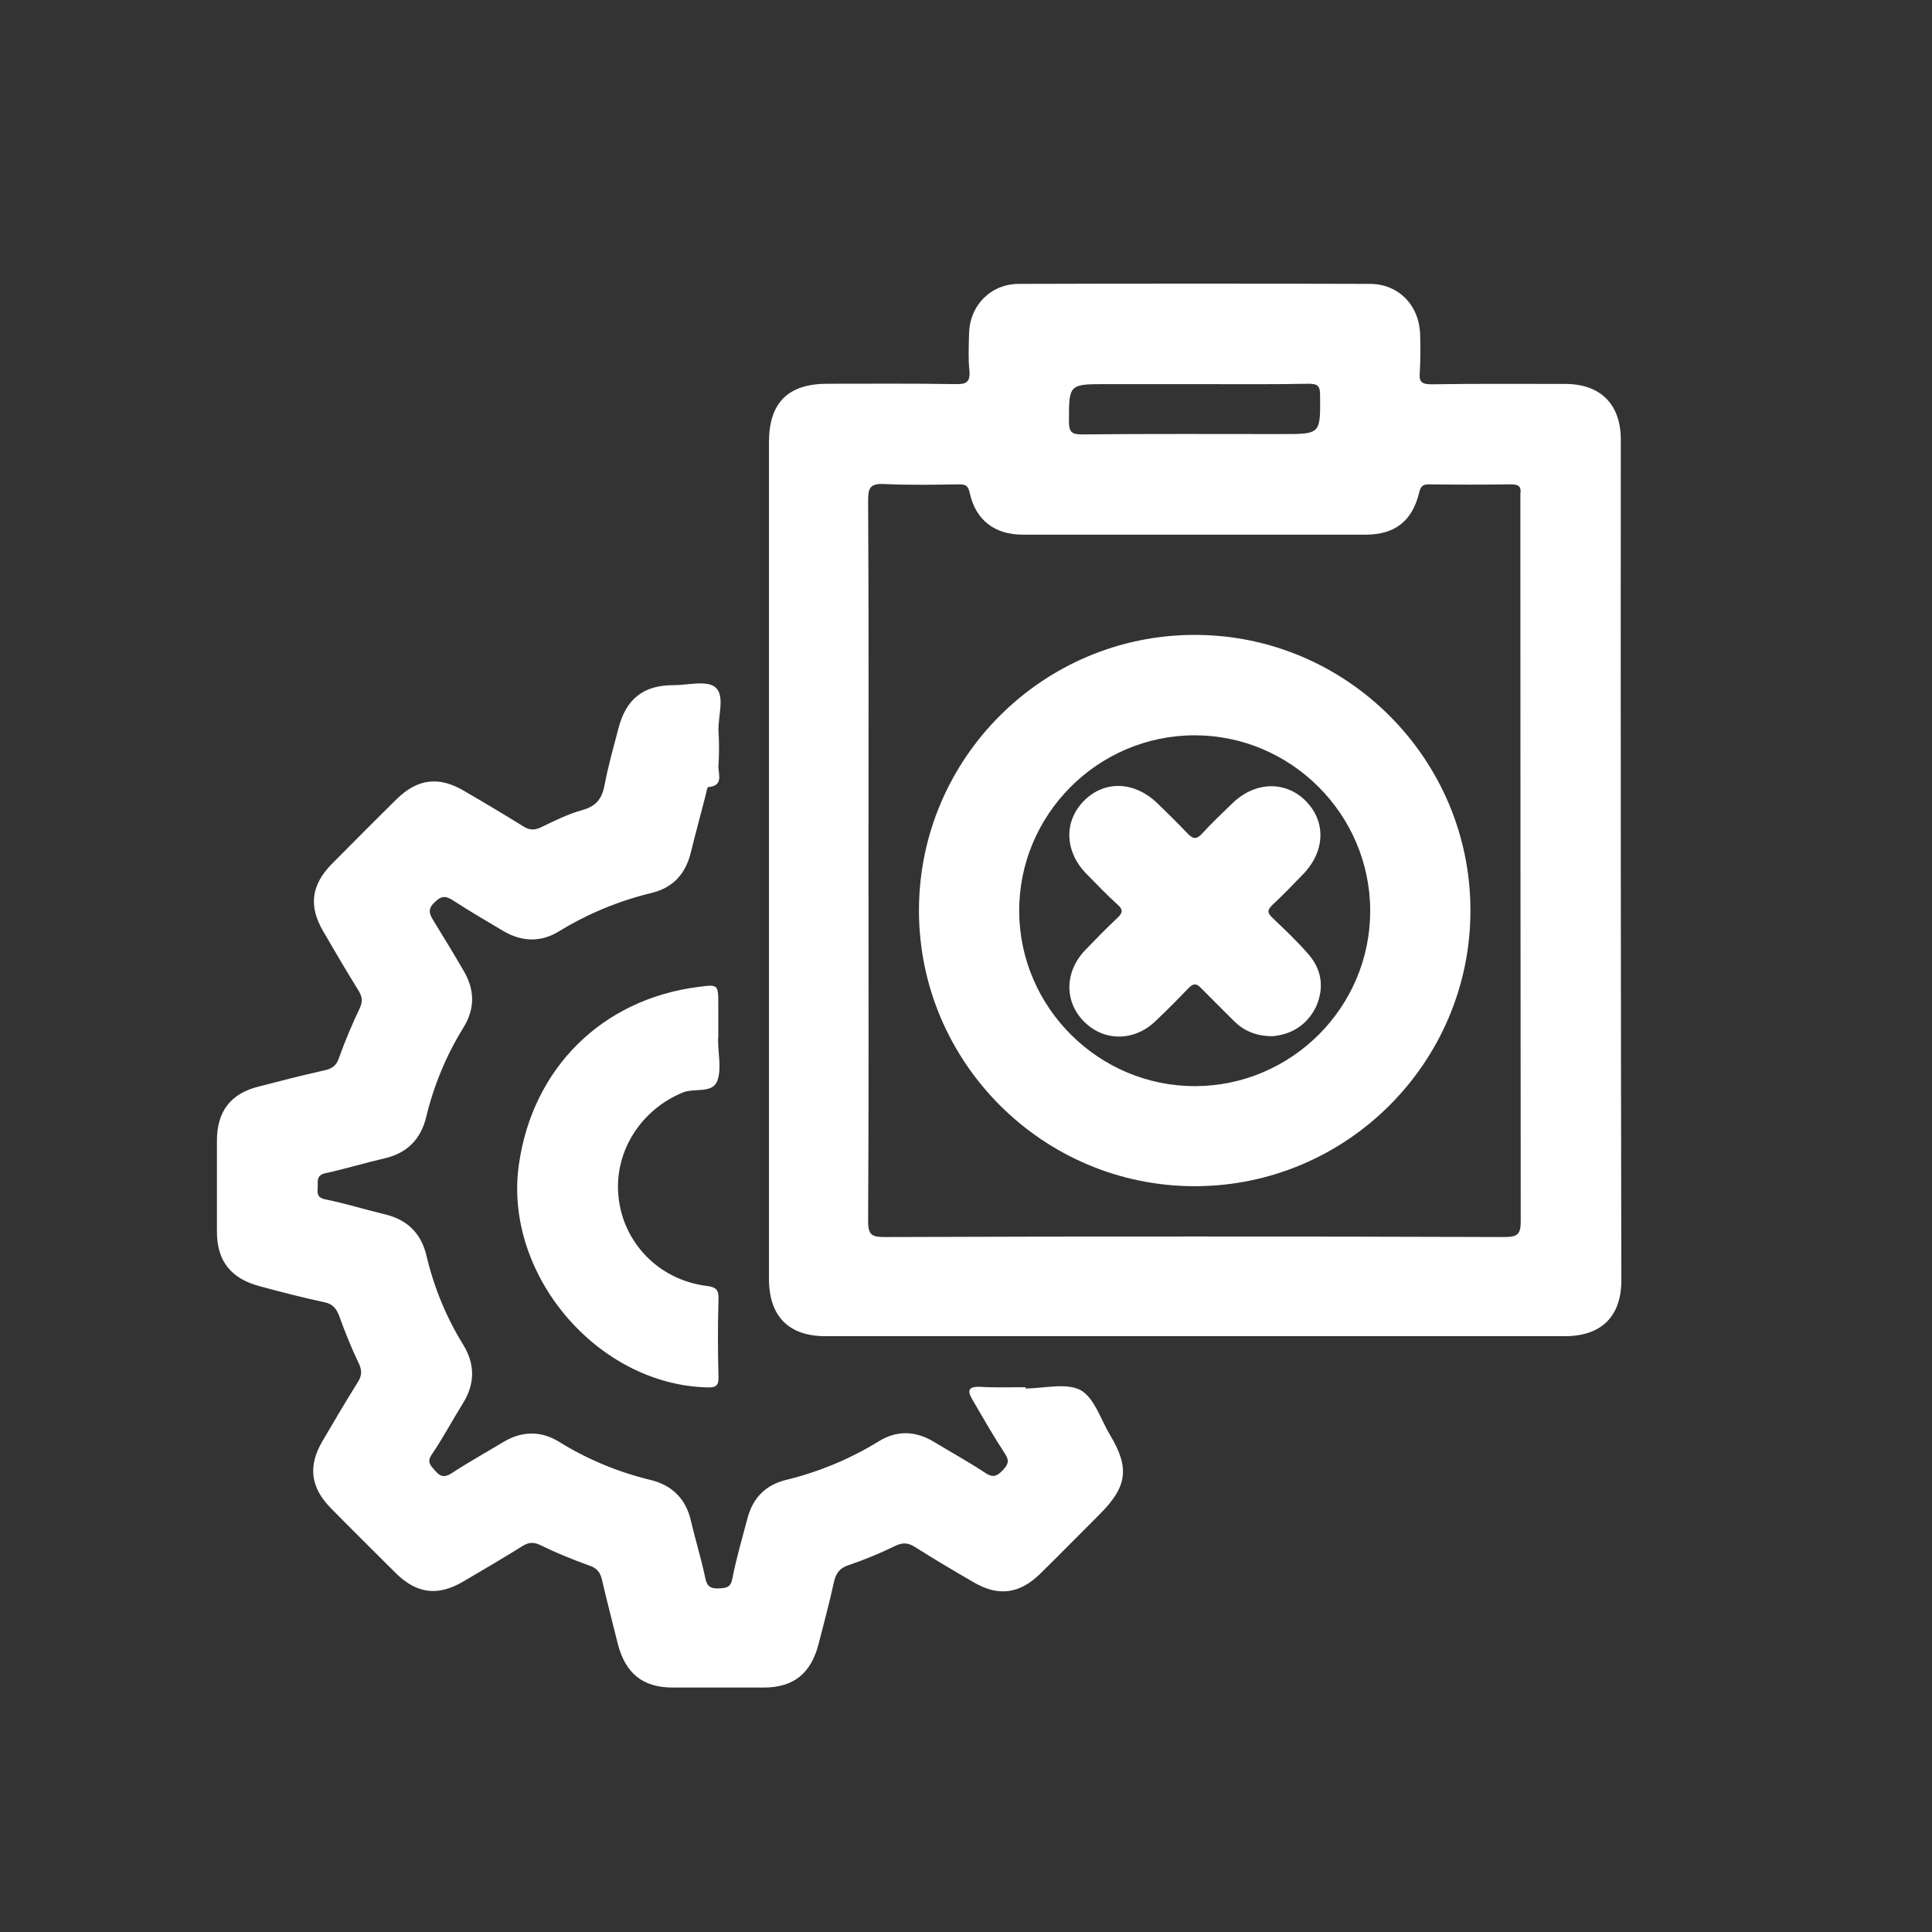 <?xml version="1.0" encoding="utf-8"?>
<!-- Generator: Adobe Illustrator 24.1.0, SVG Export Plug-In . SVG Version: 6.00 Build 0)  -->
<svg version="1.1" id="Layer_1" xmlns="http://www.w3.org/2000/svg" xmlns:xlink="http://www.w3.org/1999/xlink" x="0px" y="0px"
	 viewBox="0 0 1067.8 1067.8" style="enable-background:new 0 0 1067.8 1067.8;" xml:space="preserve">
<rect x="0" y="0" width="1067.8" height="1067.8" fill="#333333" stroke="none"/>
<style type="text/css">
	.st0{fill:#FFFFFF;}
</style>
<path class="st0" d="M566.7,767.4c10.3,0,22.5-3.3,30.5,0.9c7.6,4.2,11.1,16.1,16.3,24.8c10.9,18.1,9.6,28.5-5.6,43.7
	c-11.1,11.1-21.9,22.1-33,33c-11.4,11.2-23.2,12.7-36.8,4.7c-10.9-6.3-22-12.9-32.6-19.6c-3.8-2.4-6.9-2.4-10.9-0.4
	c-8.2,4-16.7,7.5-25.4,10.5c-5.1,1.6-7.1,4.3-8.3,9.4c-2.5,11.6-5.6,22.9-8.5,34.3c-4.2,16.2-13.8,24-30.3,24h-50.3
	c-16.5,0-26.1-7.8-30.3-24c-2.9-11.8-6-23.4-8.7-35.2c-0.9-4.2-2.7-6.9-7.3-8.3c-9.2-3.3-18.2-7-27-11.3c-3.4-1.6-6-1.6-9.4,0.4
	c-11.1,6.9-22.1,13.4-33.4,20c-13.8,8-25.4,6.5-36.8-4.7c-12.1-12-24.1-23.9-36.1-36.1c-11.1-11.4-12.7-23-4.7-36.8
	c6.4-10.9,12.9-22,19.6-32.7c2.5-3.8,2.4-6.9,0.4-10.9c-4-8.3-7.4-16.9-10.5-25.4c-1.6-4.5-3.8-7.1-8.5-8
	c-11.8-2.5-23.6-5.6-35.2-8.7c-16.1-4.2-24-13.8-24-30.3v-50.3c0-16.1,7.6-26.1,23.2-29.9c12-3.1,23.9-6.2,36.1-8.9
	c4.4-0.9,6.9-2.7,8.3-7.3c3.3-9.2,7.1-18.2,11.3-27c1.6-3.5,1.6-6-0.4-9.4c-6.9-11.1-13.4-22.2-19.9-33.4c-8-13.8-6.4-25.4,4.7-36.8
	c12-12.1,23.9-24.1,36.1-36.1c11.4-11.1,23-12.7,36.8-4.7c11.2,6.5,22.3,13.1,33.4,20c3.3,2,6,2,9.4,0.4c7.4-3.6,15.1-7.4,23-9.6
	s10.9-6.5,12.3-14.1c2-10.5,4.9-20.7,7.6-31c4.2-16.3,13.8-23.9,30.3-23.9c8,0,18.9-2.9,23.4,1.3c5.3,4.7,1.3,15.8,1.6,23.9
	c0.4,6.3,0.4,12.7,0,19c-0.4,4.5,3.3,11.4-5.6,12.1c-0.7,0-1.1,2.9-1.5,4.5c-2.7,10.5-5.6,21.2-8.2,31.7
	c-2.9,11.8-9.8,19.4-21.6,22.3c-18.2,4.4-35.6,11.6-51.5,21.4c-10,6-20.3,5.6-30.3-0.2c-9.4-5.6-18.9-11.1-28.1-17.1
	c-4.2-2.7-6.5-2.4-10.1,1.1c-4,3.8-2.9,6.4-0.6,10.2c5.6,9.1,11.1,18.1,16.5,27.4c6.4,10.7,6.5,21.2,0,31.7
	c-9.4,15.2-16.3,31.8-20.5,49.2c-2.9,12.3-10.5,20.1-23,23c-10.9,2.5-21.6,5.8-32.6,8.2c-4.5,0.9-4.5,3.5-4.4,6.7s-1.3,6.7,4.2,7.8
	c11.1,2.2,21.8,5.6,32.7,8.2c12.5,2.9,20.3,10.5,23.2,22.9c4.1,17.4,10.9,34,20.3,49.2c6.7,10.9,6.5,21.8-0.2,32.5
	c-5.8,9.3-10.9,19-17.1,28.1c-3.1,4.5-0.5,6.3,2,9.3c2.7,3.1,4.9,3.6,8.7,1.3c9.4-6.2,19.2-11.6,28.8-17.4c10.3-6.2,20.9-6.3,31,0
	c15.5,9.6,32.4,16.6,50.1,20.9c12.3,2.9,20,10.7,22.7,23.2c2.4,10.3,5.6,20.5,7.8,31c0.9,4.7,2.9,6,7.4,5.8c4.2-0.2,6.7-0.4,7.6-5.6
	c2.2-11.1,5.3-21.8,8.2-32.7c2.9-11.4,9.8-18.7,21.2-21.6c18.2-4.4,35.6-11.6,51.5-21.4c10-6.2,20.3-5.8,30.3,0.2
	c9.6,5.8,19.4,11.2,28.8,17.4c4.2,2.7,6.3,1.6,9.3-1.5s4-5.3,1.3-9.3c-6.3-9.6-12-19.6-17.8-29.6c-3.1-5.1-2.7-7.6,4.3-7.3
	c8.3,0.5,16.7,0.2,25,0.2L566.7,767.4z"/>
<path class="st0" d="M396.9,573.4v1.8c0,7.4,2,15.8-0.5,22.3c-2.7,6.9-12.3,3.8-18.7,6.2c-23.2,9.3-38.3,32.5-35.9,57.3
	c2.4,25.6,22.1,46.3,48.6,49.7c5.6,0.7,6.9,2.2,6.7,7.6c-0.4,14.1-0.4,28.3,0,42.5c0.2,4.9-1.3,6.2-6.2,6
	c-61-1.5-112.8-62.8-104.1-123.3c7.6-53.3,46.1-91.2,98.9-98C397,544,397,544,397,555.3v18.1L396.9,573.4z"/>
<path class="st0" d="M895.8,242.9c0-19.4-11.2-30.7-30.7-30.7c-24.5,0-49.2-0.2-73.7,0.2c-5.1,0-7.3-0.9-6.7-6.5
	c0.4-6.9,0.4-13.8,0.2-20.9c-0.4-16.1-11.8-28.1-27.8-28.1c-64.6-0.2-129.2-0.2-193.9,0c-15.6,0-27.2,11.8-27.6,27.4
	c-0.2,6.9-0.5,14,0.2,20.7c0.5,6.4-2,7.4-7.6,7.3c-23.6-0.4-47.3-0.2-70.9-0.2c-21.8,0-32.3,10.5-32.3,32.3v462.4
	c0,20.7,10.9,31.7,31.2,31.7h408.7c20.1,0,31.2-10.9,31.2-30.8C895.8,553,895.7,398.1,895.8,242.9z M611.7,212.3H661
	c20.9,0,41.5,0.2,62.4-0.2c4.9,0,6.2,1.3,6.2,6.2c0.2,21.6,0.4,21.6-20.9,21.6c-37,0-73.8-0.2-110.8,0.2c-5.6,0-7.1-1.4-7.1-7.1
	C590.8,212.3,590.7,212.3,611.7,212.3z M831.7,683.7c-114.3-0.4-228.6-0.4-342.8,0c-6.9,0-9.1-1.1-9.1-8.7
	c0.4-66.8,0.2-133.3,0.2-200.1c0-66,0.2-132.2-0.2-198.3c0-6.9,1.1-9.4,8.7-9.1c13.8,0.7,27.8,0.4,41.5,0.2c3.8,0,5.1,0.7,6,4.9
	c3.3,14.9,13.8,22.9,29.2,22.9h189.6c16,0,25.8-7.4,29.6-23.4c0.9-3.8,2.4-4.4,5.6-4.4c15.1,0.2,29.9,0.2,45,0c4,0,6,0.9,5.3,5.3
	v3.5c0,132.8,0.1,265.6,0.2,398.3C840.5,681.7,839.2,683.7,831.7,683.7L831.7,683.7z"/>
<path class="st0" d="M660.3,350.9c-84,0-152.4,68.4-152.4,152.3s68.4,152.4,152.4,152.4s152.4-68.4,152.4-152.4
	C812.7,419.4,744.3,350.9,660.3,350.9z M660.7,600.3c-53.2,0.2-97-43.2-97.4-96.3c-0.4-53.5,43.3-97.6,97-97.6
	c53.1,0,96.9,43.5,97,96.9S713.8,600.1,660.7,600.3z"/>
<path class="st0" d="M703.3,572.7c-8.9,0-15.8-2.9-21.2-8.3c-6.2-6.2-12.3-12.2-18.3-18.3c-2.5-2.7-4.2-2.7-6.9,0
	c-6,6.3-12,12.3-18.3,18.3c-11.8,11.3-28.5,11.3-39.5,0.2s-10.7-27.6,0.7-39.5c5.8-6,11.6-12,17.8-17.8c3.1-2.9,3.1-4.7,0-7.4
	c-6-5.4-11.6-11.3-17.2-17c-12-12.3-12.5-28.8-1.5-40.1c11.4-11.7,28.1-11.1,40.8,1.2c5.6,5.4,11.2,10.9,16.5,16.5
	c3.1,3.3,5.1,3.6,8.2,0.2c5.3-5.8,10.9-11.1,16.5-16.5c12.5-12.3,29.4-12.9,40.8-1.5c11.4,11.6,10.7,28.1-1.8,40.8
	c-5.4,5.6-10.9,11.3-16.5,16.5c-3.1,2.9-3.1,4.5,0,7.4c6.7,6.4,13.4,12.7,19.4,19.6c7.8,8.7,9.3,19,4.4,29.8
	C722,566.9,713.5,571.8,703.3,572.7z"/>
</svg>
